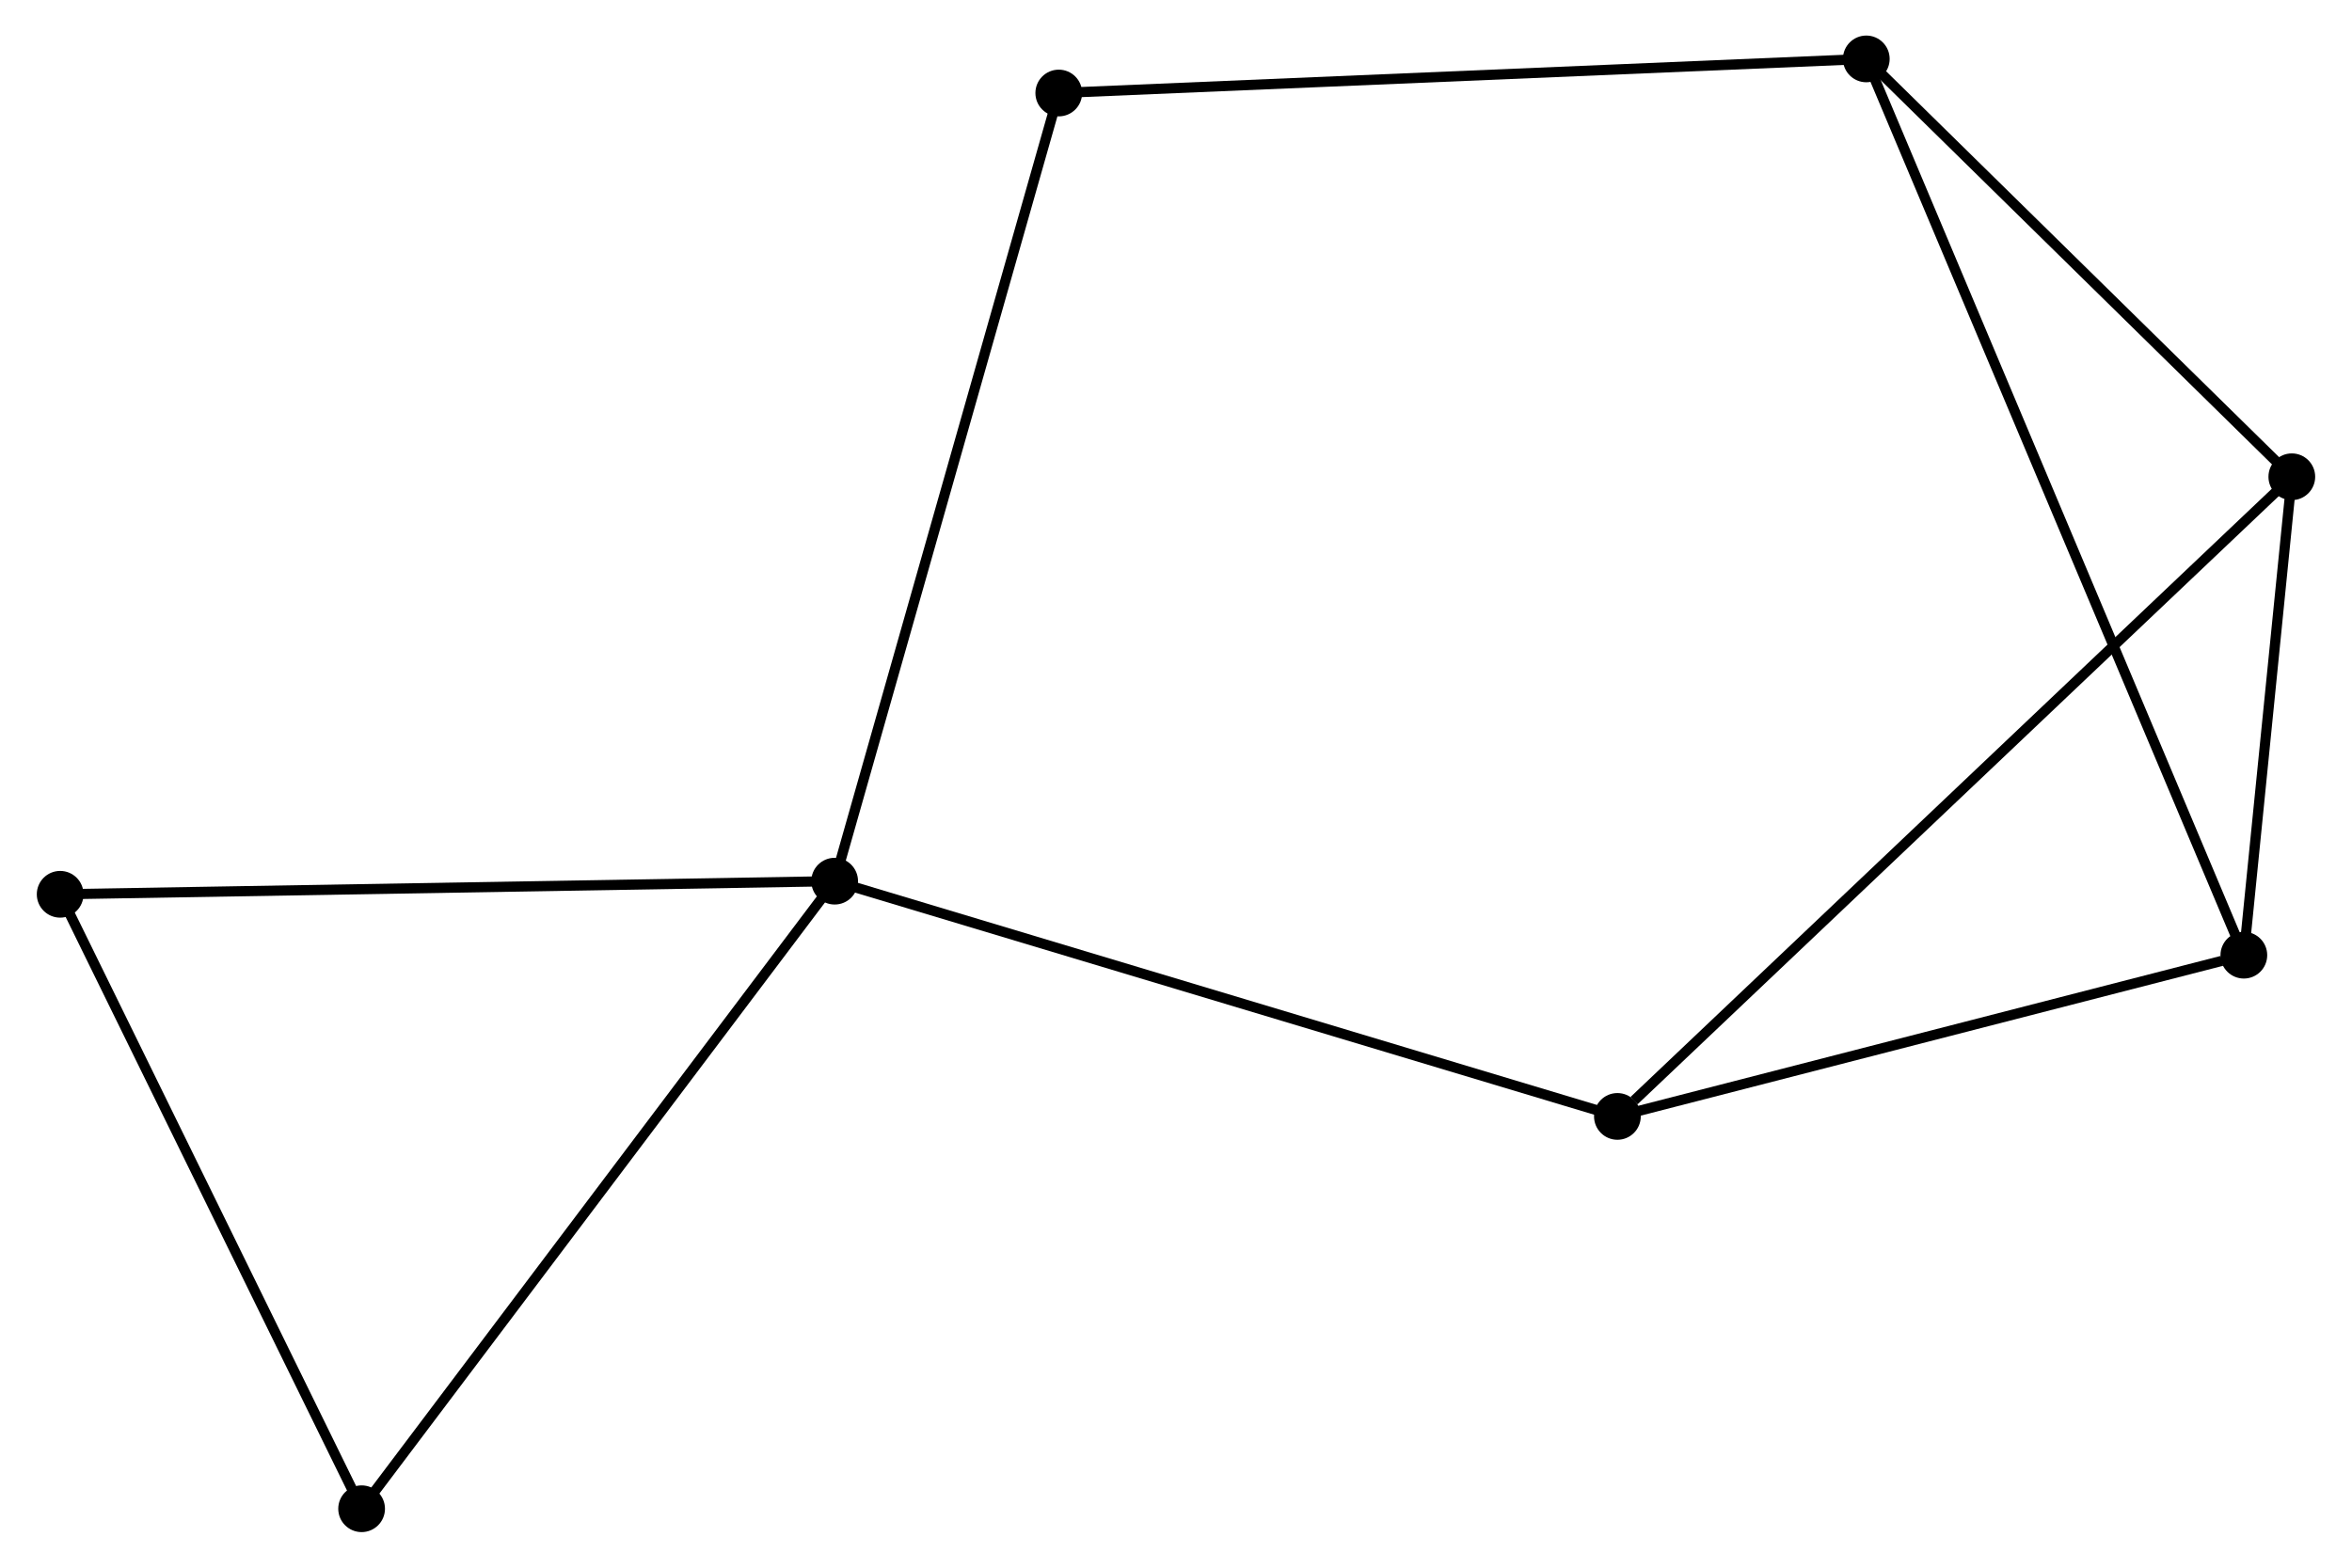 <?xml version="1.0" encoding="UTF-8" standalone="no"?>
<!DOCTYPE svg PUBLIC "-//W3C//DTD SVG 1.1//EN"
 "http://www.w3.org/Graphics/SVG/1.1/DTD/svg11.dtd">
<!-- Generated by graphviz version 2.36.0 (20140111.2315)
 -->
<!-- Title: %3 Pages: 1 -->
<svg width="231pt" height="154pt"
 viewBox="0.00 0.00 231.28 154.35" xmlns="http://www.w3.org/2000/svg" xmlns:xlink="http://www.w3.org/1999/xlink">
<g id="graph0" class="graph" transform="scale(1 1) rotate(0) translate(4 150.347)">
<title>%3</title>
<!-- 0 -->
<g id="node1" class="node"><title>0</title>
<ellipse fill="black" stroke="black" cx="78.04" cy="-63.59" rx="1.8" ry="1.8"/>
</g>
<!-- 2 -->
<g id="node2" class="node"><title>2</title>
<ellipse fill="black" stroke="black" cx="155.091" cy="-40.428" rx="1.8" ry="1.8"/>
</g>
<!-- 0&#45;&#45;2 -->
<g id="edge1" class="edge"><title>0&#45;&#45;2</title>
<path fill="none" stroke="black" d="M79.945,-63.017C90.605,-59.813 142.767,-44.133 153.253,-40.981"/>
</g>
<!-- 5 -->
<g id="node3" class="node"><title>5</title>
<ellipse fill="black" stroke="black" cx="1.8" cy="-62.298" rx="1.8" ry="1.8"/>
</g>
<!-- 0&#45;&#45;5 -->
<g id="edge2" class="edge"><title>0&#45;&#45;5</title>
<path fill="none" stroke="black" d="M76.155,-63.558C65.608,-63.379 13.994,-62.505 3.619,-62.329"/>
</g>
<!-- 6 -->
<g id="node4" class="node"><title>6</title>
<ellipse fill="black" stroke="black" cx="100.1" cy="-141.189" rx="1.8" ry="1.8"/>
</g>
<!-- 0&#45;&#45;6 -->
<g id="edge3" class="edge"><title>0&#45;&#45;6</title>
<path fill="none" stroke="black" d="M78.585,-65.508C81.637,-76.244 96.572,-128.778 99.574,-139.338"/>
</g>
<!-- 7 -->
<g id="node5" class="node"><title>7</title>
<ellipse fill="black" stroke="black" cx="31.474" cy="-1.8" rx="1.8" ry="1.8"/>
</g>
<!-- 0&#45;&#45;7 -->
<g id="edge4" class="edge"><title>0&#45;&#45;7</title>
<path fill="none" stroke="black" d="M76.889,-62.062C70.502,-53.588 39.468,-12.408 32.755,-3.501"/>
</g>
<!-- 3 -->
<g id="node7" class="node"><title>3</title>
<ellipse fill="black" stroke="black" cx="216.756" cy="-56.302" rx="1.8" ry="1.8"/>
</g>
<!-- 2&#45;&#45;3 -->
<g id="edge8" class="edge"><title>2&#45;&#45;3</title>
<path fill="none" stroke="black" d="M156.87,-40.886C165.717,-43.164 204.932,-53.258 214.598,-55.746"/>
</g>
<!-- 4 -->
<g id="node8" class="node"><title>4</title>
<ellipse fill="black" stroke="black" cx="221.478" cy="-103.406" rx="1.8" ry="1.8"/>
</g>
<!-- 2&#45;&#45;4 -->
<g id="edge9" class="edge"><title>2&#45;&#45;4</title>
<path fill="none" stroke="black" d="M156.732,-41.985C165.997,-50.774 211.645,-94.077 220.122,-102.119"/>
</g>
<!-- 5&#45;&#45;7 -->
<g id="edge11" class="edge"><title>5&#45;&#45;7</title>
<path fill="none" stroke="black" d="M2.656,-60.553C6.989,-51.718 26.462,-12.017 30.67,-3.438"/>
</g>
<!-- 1 -->
<g id="node6" class="node"><title>1</title>
<ellipse fill="black" stroke="black" cx="179.591" cy="-144.547" rx="1.8" ry="1.8"/>
</g>
<!-- 1&#45;&#45;6 -->
<g id="edge7" class="edge"><title>1&#45;&#45;6</title>
<path fill="none" stroke="black" d="M177.626,-144.464C166.629,-143.999 112.814,-141.726 101.996,-141.269"/>
</g>
<!-- 1&#45;&#45;3 -->
<g id="edge5" class="edge"><title>1&#45;&#45;3</title>
<path fill="none" stroke="black" d="M180.368,-142.704C185.204,-131.22 211.16,-69.59 215.984,-58.135"/>
</g>
<!-- 1&#45;&#45;4 -->
<g id="edge6" class="edge"><title>1&#45;&#45;4</title>
<path fill="none" stroke="black" d="M180.985,-143.178C187.344,-136.932 213.578,-111.166 220.037,-104.822"/>
</g>
<!-- 3&#45;&#45;4 -->
<g id="edge10" class="edge"><title>3&#45;&#45;4</title>
<path fill="none" stroke="black" d="M216.959,-58.326C217.736,-66.074 220.515,-93.798 221.281,-101.442"/>
</g>
</g>
</svg>
